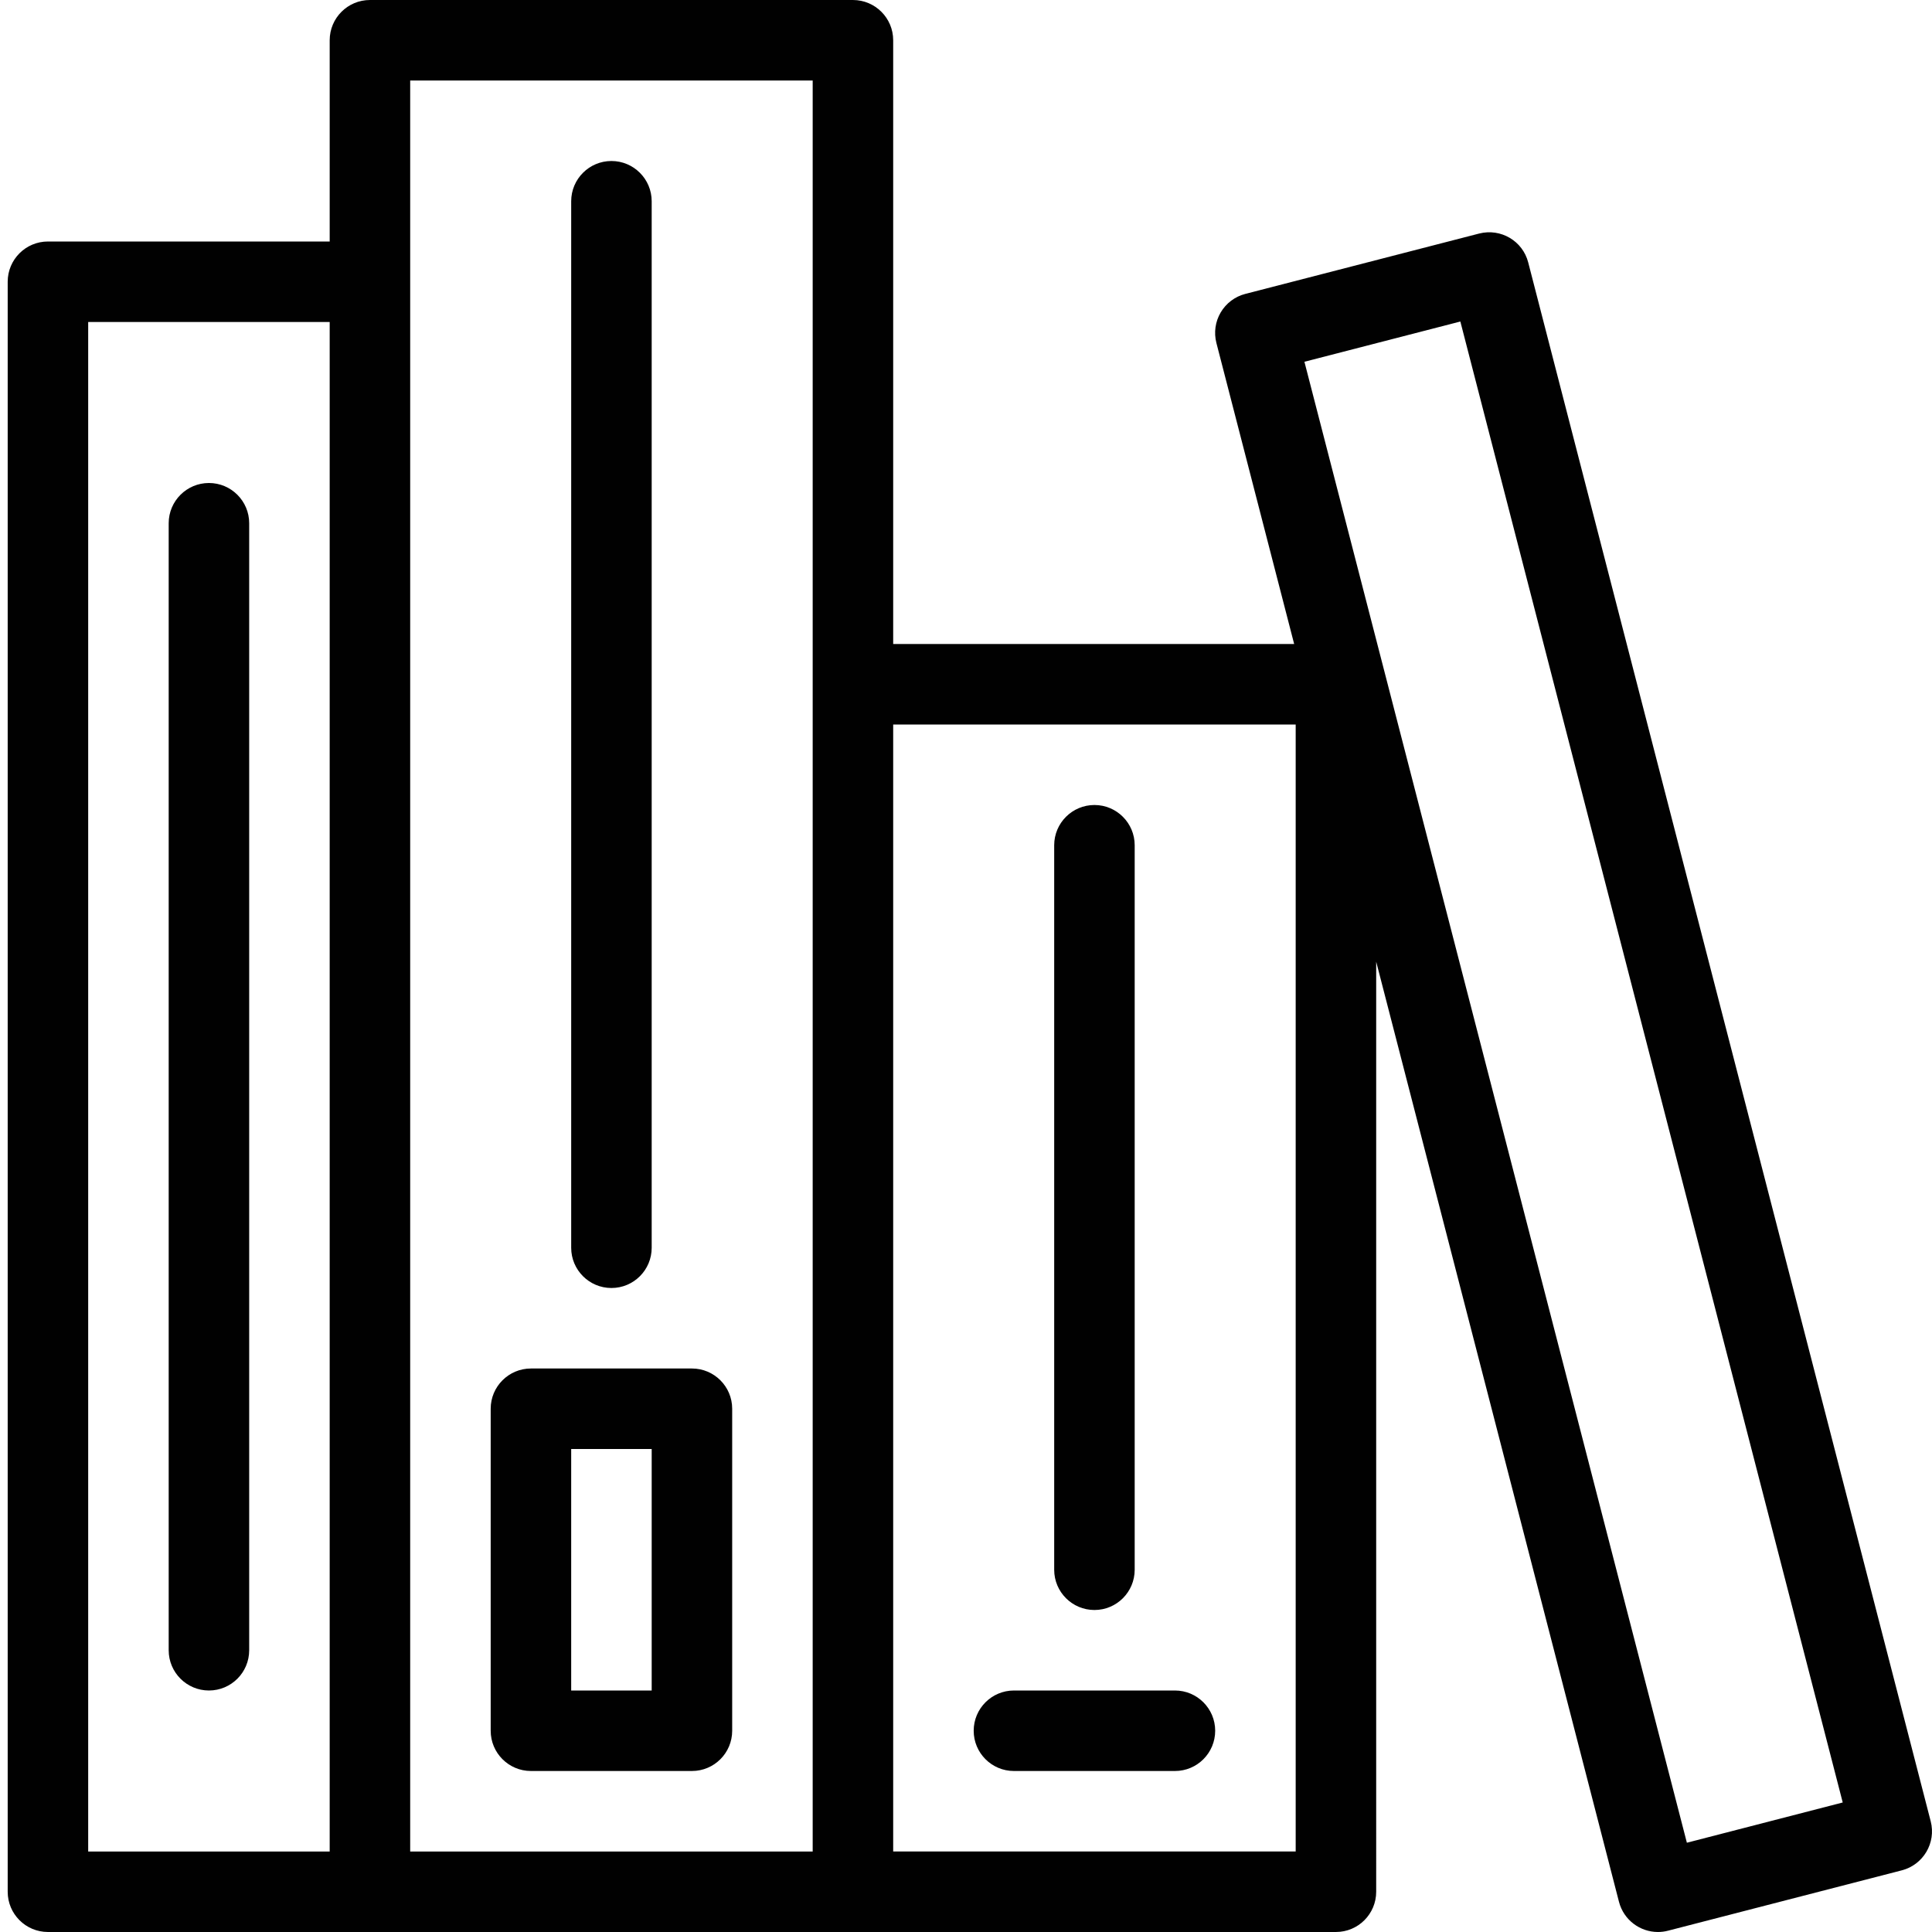 <?xml version="1.0" encoding="utf-8"?>
<!-- Generator: Adobe Illustrator 17.0.0, SVG Export Plug-In . SVG Version: 6.00 Build 0)  -->
<!DOCTYPE svg PUBLIC "-//W3C//DTD SVG 1.1//EN" "http://www.w3.org/Graphics/SVG/1.1/DTD/svg11.dtd">
<svg version="1.1" id="Layer_1" xmlns="http://www.w3.org/2000/svg" xmlns:xlink="http://www.w3.org/1999/xlink" x="0px" y="0px"
	 width="48px" height="48px" viewBox="0 0 48 48" enable-background="new 0 0 48 48" xml:space="preserve">
<g>
	<path fill="#010101" d="M25.191,44h4c0.553,0,1-0.448,1-1s-0.448-1-1-1h-4c-0.552,0-1,0.448-1,1S24.639,44,25.191,44z"/>
	<path fill="#010101" d="M15.191,32c0.553,0,1-0.448,1-1V5c0-0.552-0.448-1-1-1s-1,0.448-1,1v26C14.191,31.552,14.639,32,15.191,32z
		"/>
	<path fill="#010101" d="M17.191,34h-4c-0.552,0-1,0.448-1,1v8c0,0.552,0.448,1,1,1h4c0.553,0,1-0.448,1-1v-8
		C18.191,34.448,17.743,34,17.191,34z M16.191,42h-2v-6h2V42z"/>
	<path fill="#010101" d="M27.191,40c0.553,0,1-0.448,1-1V21c0-0.552-0.448-1-1-1s-1,0.448-1,1v18C26.191,39.552,26.639,40,27.191,40
		z"/>
	<path fill="#010101" d="M5.191,12c-0.552,0-1,0.448-1,1v28c0,0.552,0.448,1,1,1c0.553,0,1-0.448,1-1V13
		C6.191,12.448,5.743,12,5.191,12z"/>
	<path fill="#010101" d="M47.968,45.25l-10-38.73c-0.137-0.534-0.68-0.854-1.218-0.718l-5.811,1.5
		c-0.257,0.066-0.476,0.232-0.611,0.46c-0.135,0.229-0.173,0.501-0.107,0.758L32.153,16h-9.962V1c0-0.552-0.448-1-1-1h-12
		c-0.552,0-1,0.448-1,1v5h-7c-0.552,0-1,0.448-1,1v40c0,0.552,0.448,1,1,1h8h12h12c0.553,0,1-0.448,1-1V23.893l6.032,23.357
		C40.34,47.701,40.746,48,41.191,48c0.082,0,0.166-0.01,0.25-0.032l5.809-1.5C47.784,46.33,48.106,45.785,47.968,45.25z M2.191,8h6
		v38h-6V8z M10.191,7V2h10v15v29h-10V7z M32.191,46h-10V18h10V46z M41.91,45.782L32.408,8.988l3.874-1l9.5,36.794L41.91,45.782z"/>
</g>
</svg>
